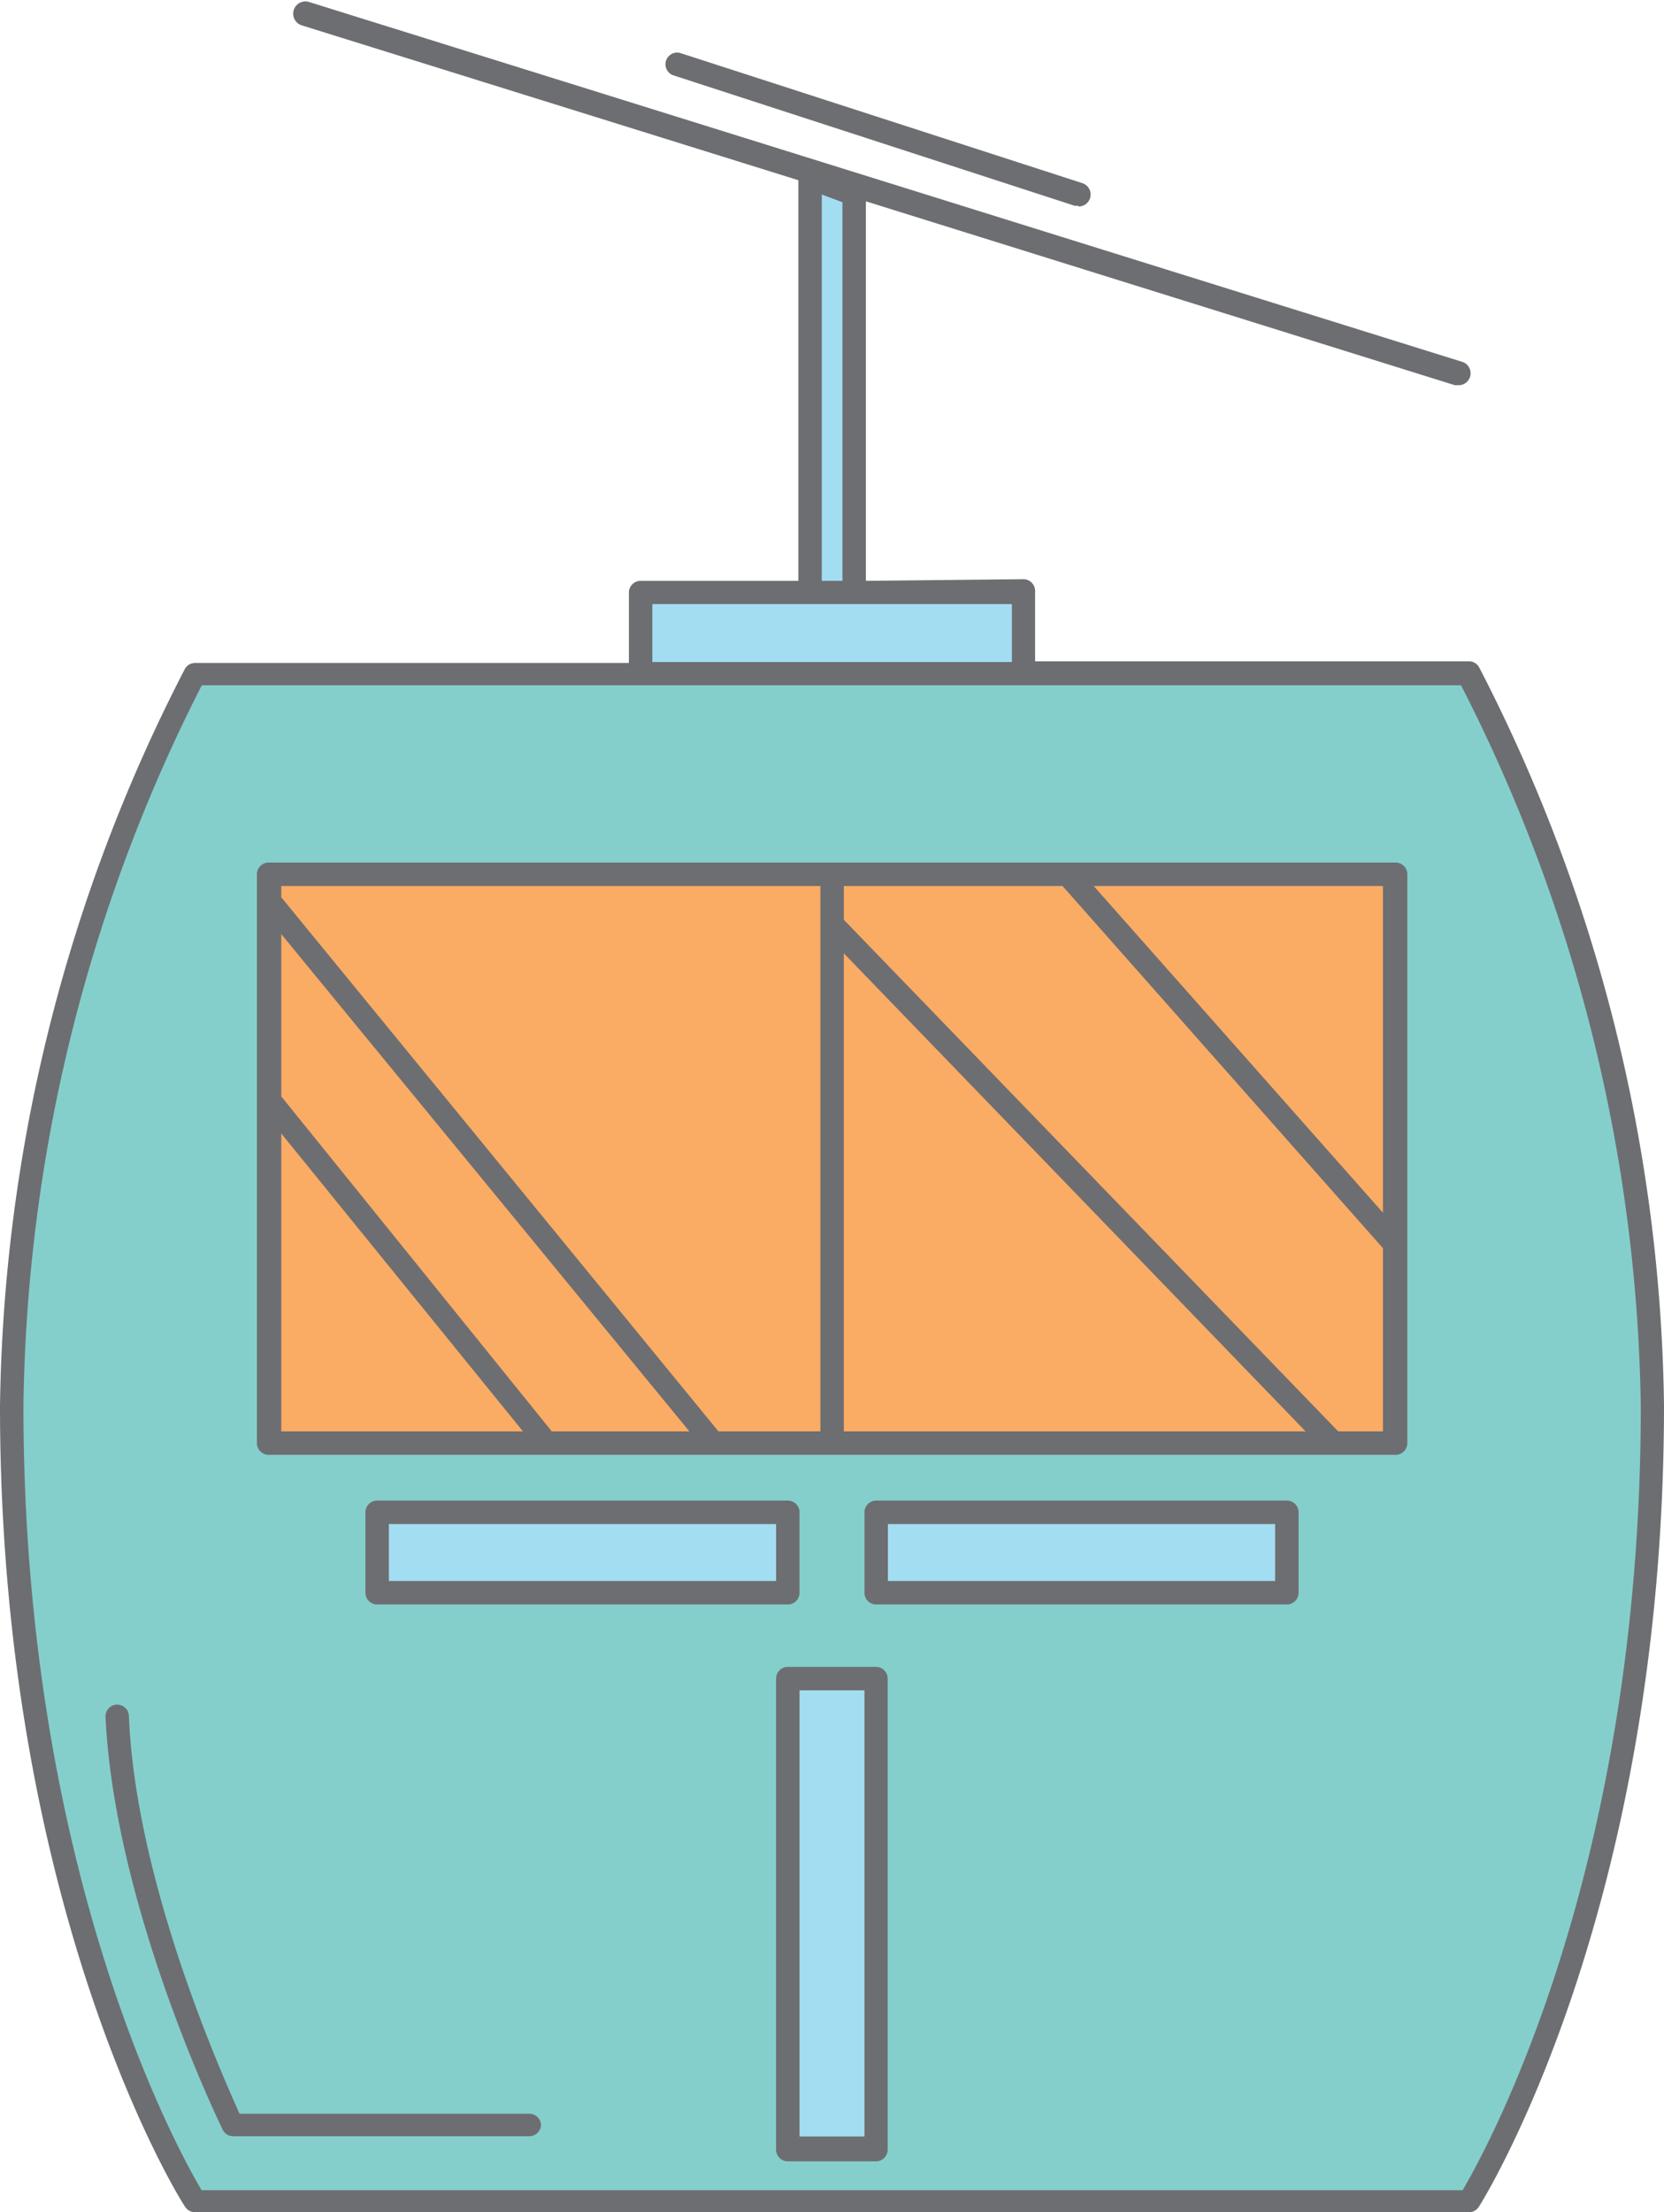 <svg xmlns="http://www.w3.org/2000/svg" viewBox="0 -0.083 70.99 94.313"><title>Depositphotos_113048894_05</title><g data-name="Layer 2"><g data-name="Layer 1"><g data-name="Layer 2"><g data-name="ÎÓÈ 2"><path d="M62.78 28.58H8A70.77 70.77 0 0 0 .29 59.87C.29 80 7 92.1 8 93.89h54.79c1.06-1.79 7.74-13.85 7.74-34a70.83 70.83 0 0 0-7.75-31.31z" fill="#84cfcc"/><path fill="#faab64" d="M11.46 37.69V61.2l47.58.24V37.69H11.46z"/><path fill="#a3ddf2" d="M34.72 7.89l1.75.35V25.1h-1.75V7.89z"/><path fill="#a3ddf2" d="M16.09 64.35h17.54v3.38H16.09z"/><path fill="#a3ddf2" d="M37.34 64.51h17.54v3.14H37.34z"/><path fill="#a3ddf2" d="M43.7 28.43H27.56V25.1H43.7v3.33z"/><path fill="#a3ddf2" d="M33.63 71.6h3.71v19.87h-3.71z"/><path fill="#faab64" d="M59.04 37.69v13.93L46.66 37.69h12.38z"/><path d="M23.54 60.94L12 46.66v-6.92l17.41 21.2z" fill="#faab64"/><path fill="#faab64" d="M11.95 60.94v-12.7l10.32 12.7H11.95z"/><path fill="#faab64" d="M44.43 37.54h-8.86v-.43H11.46l19.56 24.33h4.55v-.5h19.84L35.57 41.96v-1.74l21.65 20.72h2.12v-7.87L44.43 37.54z"/><path d="M59.54 36.69H11.46a.5.5 0 0 0-.5.5v24.25a.5.5 0 0 0 .5.5h48.08a.5.5 0 0 0 .5-.5V37.19a.5.5 0 0 0-.5-.5zM12 48.24l10.31 12.7H12zm0-8.5l17.41 21.2h-5.87L12 46.66zm23 21.2h-4.35L12 38.17v-.48h23zm1-20.38l19.7 20.38H36zm23 11.06L46.66 37.69H59zm0 9.32h-1.91L36 39.13v-1.44h9.33L59 53.13z" fill="#6d6e71"/><path d="M37.38 68.32H54.9a.5.5 0 0 0 .5-.5v-3.43a.5.5 0 0 0-.5-.5H37.38a.5.5 0 0 0-.5.5v3.43a.5.5 0 0 0 .5.5zm.5-3.43H54.4v2.43H37.88z" fill="#6d6e71"/><path d="M33.61 68.32a.5.5 0 0 0 .5-.5v-3.43a.5.5 0 0 0-.5-.5H16.09a.5.5 0 0 0-.5.5v3.43a.5.5 0 0 0 .5.5zm-.5-1H16.59v-2.43h16.52z" fill="#6d6e71"/><path d="M33.11 71.48v20.08a.5.5 0 0 0 .5.5h3.76a.5.5 0 0 0 .5-.5V71.48a.5.5 0 0 0-.5-.5h-3.76a.5.5 0 0 0-.5.5zm1 .5h2.77V91h-2.77z" fill="#6d6e71"/><path d="M36.94 24.68V8.5l25.13 7.84h.15a.51.51 0 0 0 .15-1L13.18 0a.52.52 0 0 0-.3 1l21.18 6.6v17.08h-6.73a.5.5 0 0 0-.5.5v3H8.32a.5.5 0 0 0-.43.25A70.35 70.35 0 0 0 0 59.87C0 81.57 7.82 93.93 7.9 94a.5.5 0 0 0 .42.23h54.35a.5.5 0 0 0 .42-.23c.08-.12 7.9-12.48 7.9-34.18a70.35 70.35 0 0 0-7.89-31.46.5.5 0 0 0-.43-.25H44.16v-3a.5.5 0 0 0-.5-.5zm-9.61 4.45h35A69.57 69.57 0 0 1 70 59.87c0 19.81-6.56 31.65-7.6 33.42H8.6C7.55 91.52 1 79.65 1 59.87a69.51 69.51 0 0 1 7.61-30.74zm8.61-4.45h-.88V8.21l.88.33zm7.23 1v2.46H27.83v-2.47h15.34z" fill="#6d6e71"/><path d="M46 8.69h-.15L28.7 3.12a.5.5 0 0 1 .3-.95l17.16 5.55a.51.51 0 0 1-.15 1z" fill="#6d6e71"/><path d="M23.08 90.49a.5.5 0 0 1-.5.5H9.95a.5.5 0 0 1-.45-.28c-.19-.39-4.62-9.55-5-17.62a.5.5 0 0 1 1 0c.29 7.09 4 15.33 4.72 16.94h12.36a.5.5 0 0 1 .5.46z" fill="#6d6e71"/></g></g></g></g></svg>